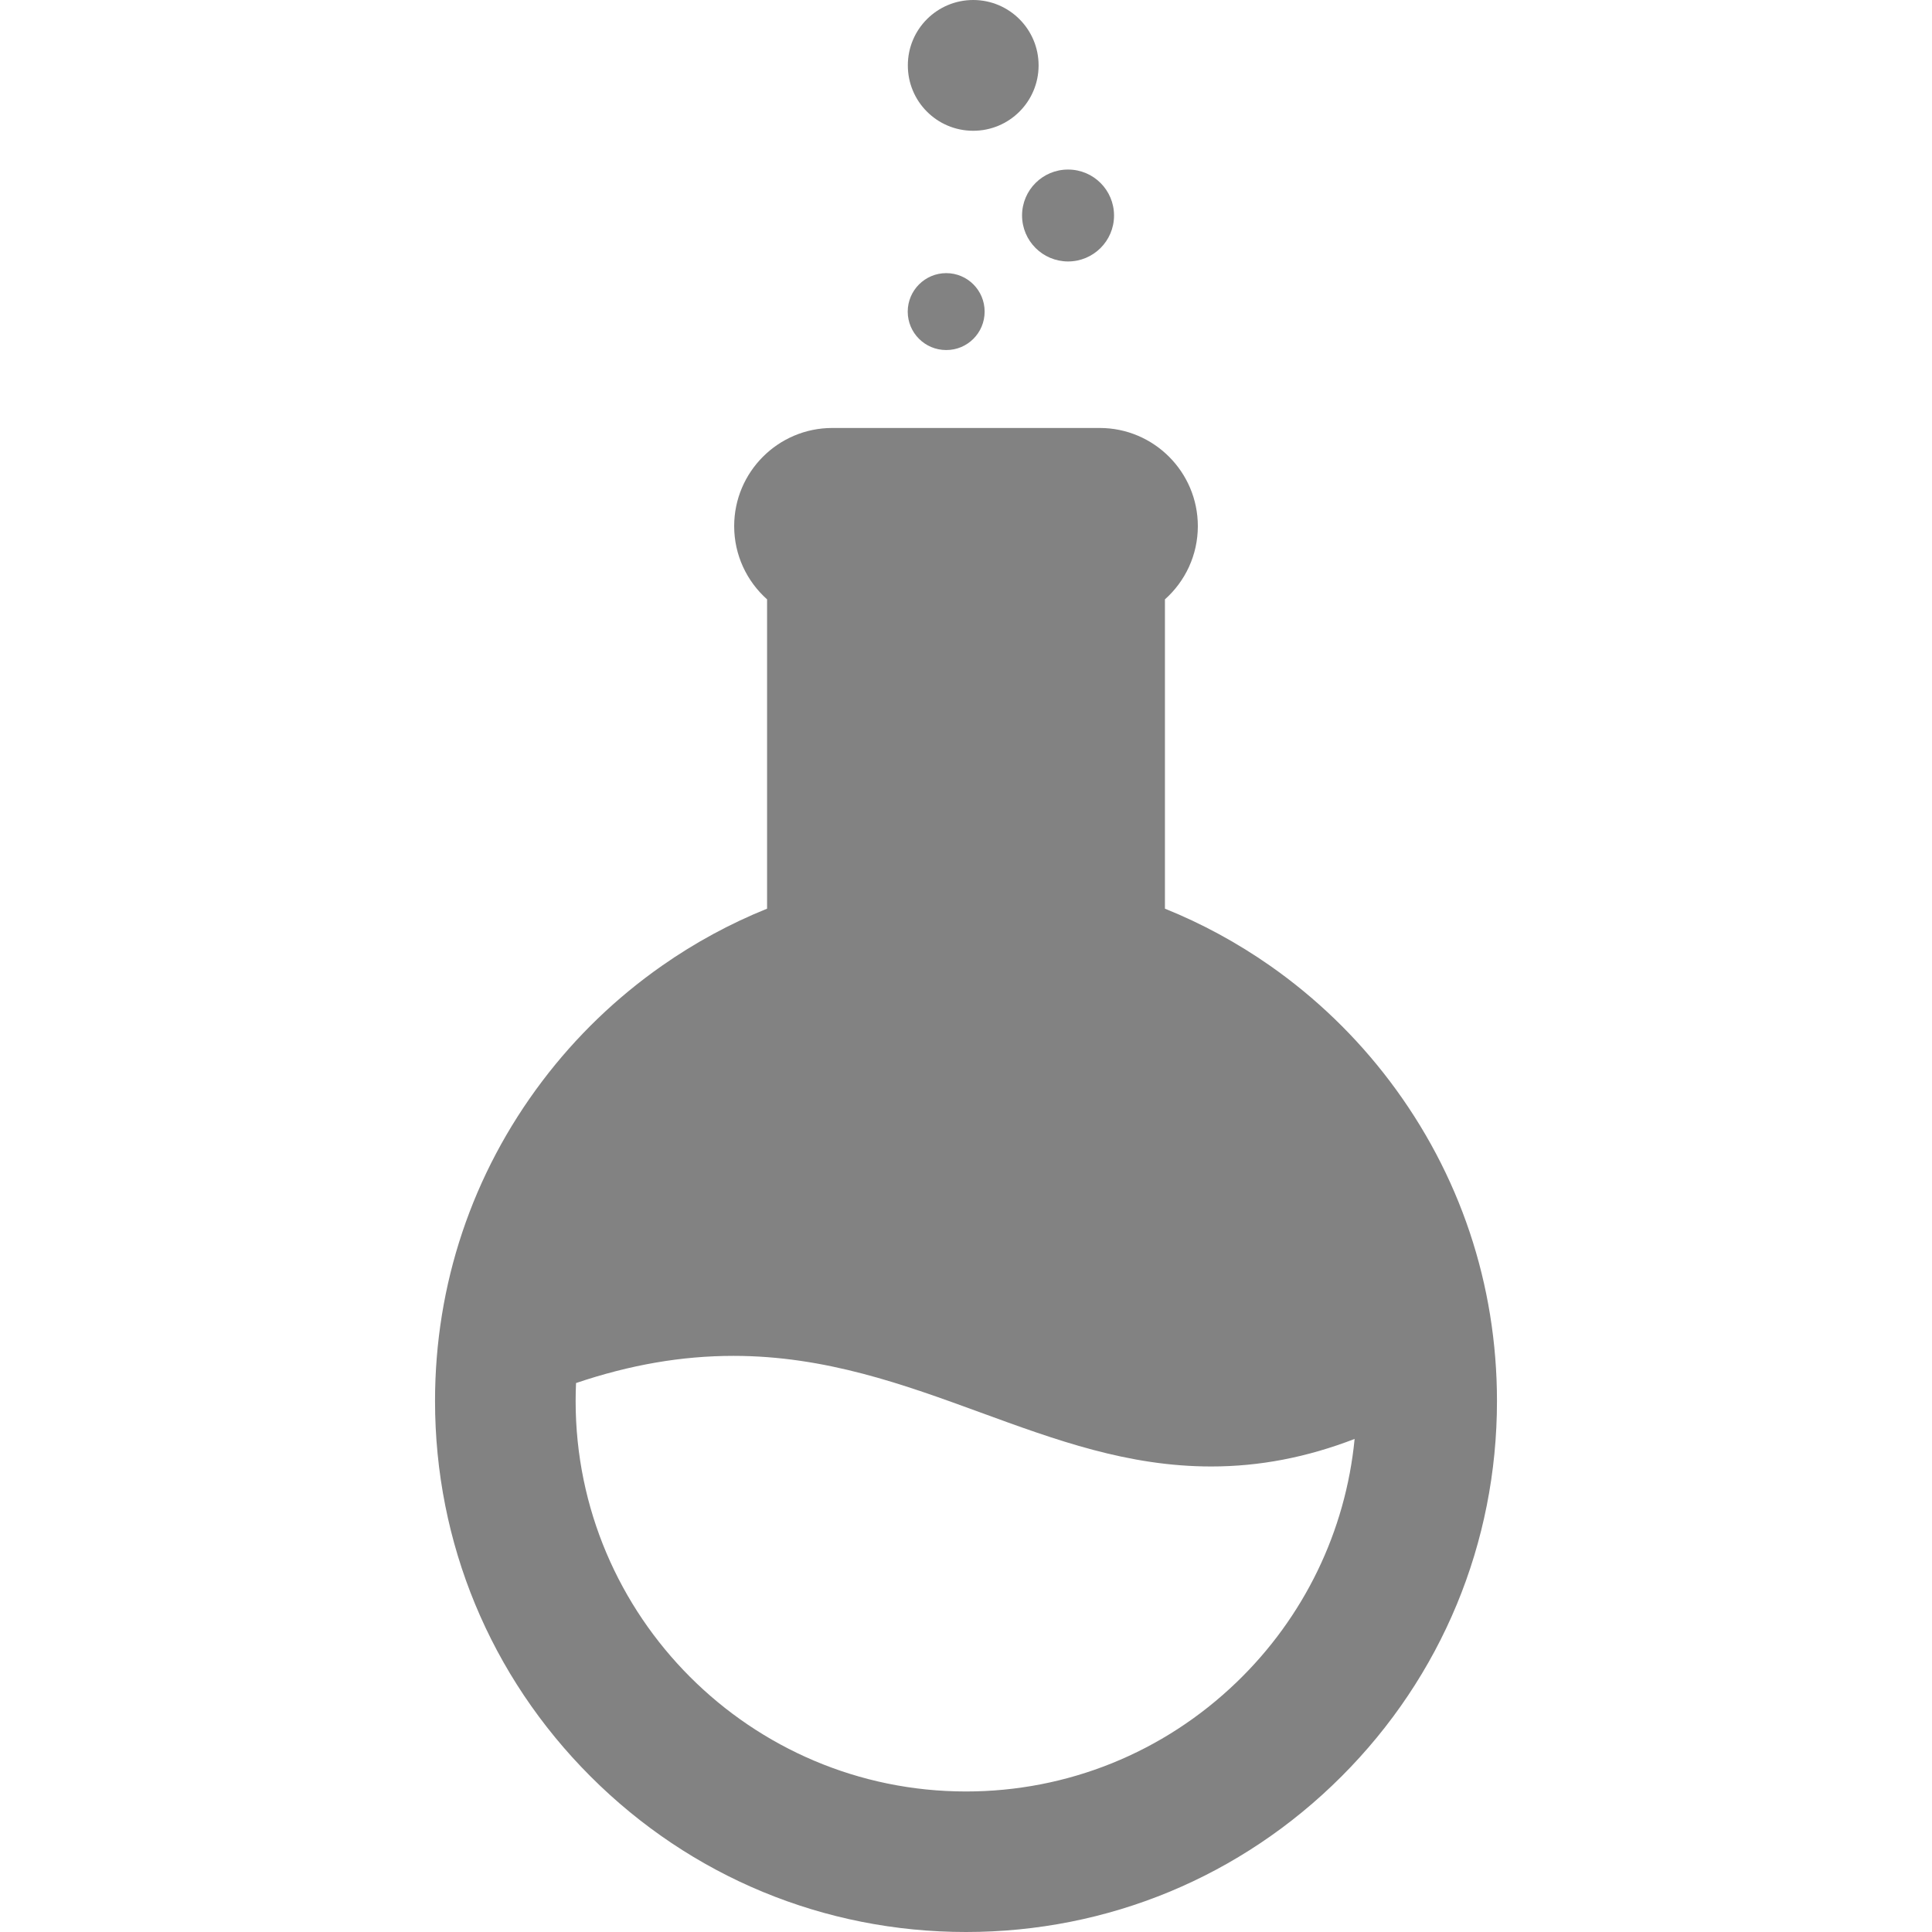 <!DOCTYPE svg PUBLIC "-//W3C//DTD SVG 1.1//EN" "http://www.w3.org/Graphics/SVG/1.1/DTD/svg11.dtd">
<!-- Uploaded to: SVG Repo, www.svgrepo.com, Transformed by: SVG Repo Mixer Tools -->
<svg height="800px" width="800px" version="1.1" id="_x32_" xmlns="http://www.w3.org/2000/svg" xmlns:xlink="http://www.w3.org/1999/xlink" viewBox="0 0 512 512" xml:space="preserve" fill="#000000">
<g id="SVGRepo_bgCarrier" stroke-width="0"/>
<g id="SVGRepo_tracerCarrier" stroke-linecap="round" stroke-linejoin="round"/>
<g id="SVGRepo_iconCarrier"> <style type="text/css"> .st0{fill:#828282;} </style> <g> <path class="st0" d="M257.883,34.655c9.58,0.021,17.345-7.734,17.356-17.31C275.246,7.776,267.505,0.021,257.936,0 c-9.587-0.007-17.349,7.742-17.349,17.31C240.566,26.886,248.311,34.648,257.883,34.655z"/> <path class="st0" d="M250.743,92.764c5.632,0.028,10.194-4.538,10.194-10.174c0.011-5.636-4.54-10.201-10.166-10.208 c-5.632,0-10.204,4.566-10.215,10.194C240.556,88.206,245.118,92.764,250.743,92.764z"/> <path class="st0" d="M270.857,57.087c0,6.741,5.452,12.189,12.185,12.203c6.713,0,12.189-5.427,12.189-12.168 c0.01-6.72-5.434-12.189-12.168-12.189C276.33,44.912,270.865,50.367,270.857,57.087z"/> <path class="st0" d="M368.309,286.514c-8.933-11.807-19.614-22.106-31.736-30.591c-8.728-6.101-18.054-11.167-27.852-15.114 v-81.972c5.354-4.767,8.718-11.703,8.718-19.409c0-14.343-11.658-26.01-25.997-26.01h-70.882c-14.34,0-25.997,11.668-25.997,26.01 c0,7.706,3.374,14.642,8.718,19.409v81.972c-9.788,3.947-19.124,9.013-27.838,15.114c-12.13,8.485-22.818,18.784-31.744,30.591 c-18.582,24.572-28.412,53.89-28.412,84.779c0,37.588,14.646,72.925,41.223,99.491C183.083,497.365,218.419,512,256.004,512 c37.588,0,72.92-14.635,99.498-41.216c26.581-26.566,41.212-61.904,41.212-99.491C396.713,340.404,386.894,311.086,368.309,286.514 z M327.695,445.823c-19.384,18.658-44.85,28.936-71.691,28.936c-57.046,0-103.456-46.421-103.456-103.466 c0-1.556,0.035-3.162,0.108-4.774c14.361-4.85,28.026-7.199,41.747-7.199c24.357,0,45.204,7.616,65.353,14.975 c20.156,7.366,39.19,14.336,61.222,14.336c12.801,0,25.267-2.39,38.009-7.296C356.614,405.81,345.578,428.617,327.695,445.823z"/> </g> </g>
</svg>
